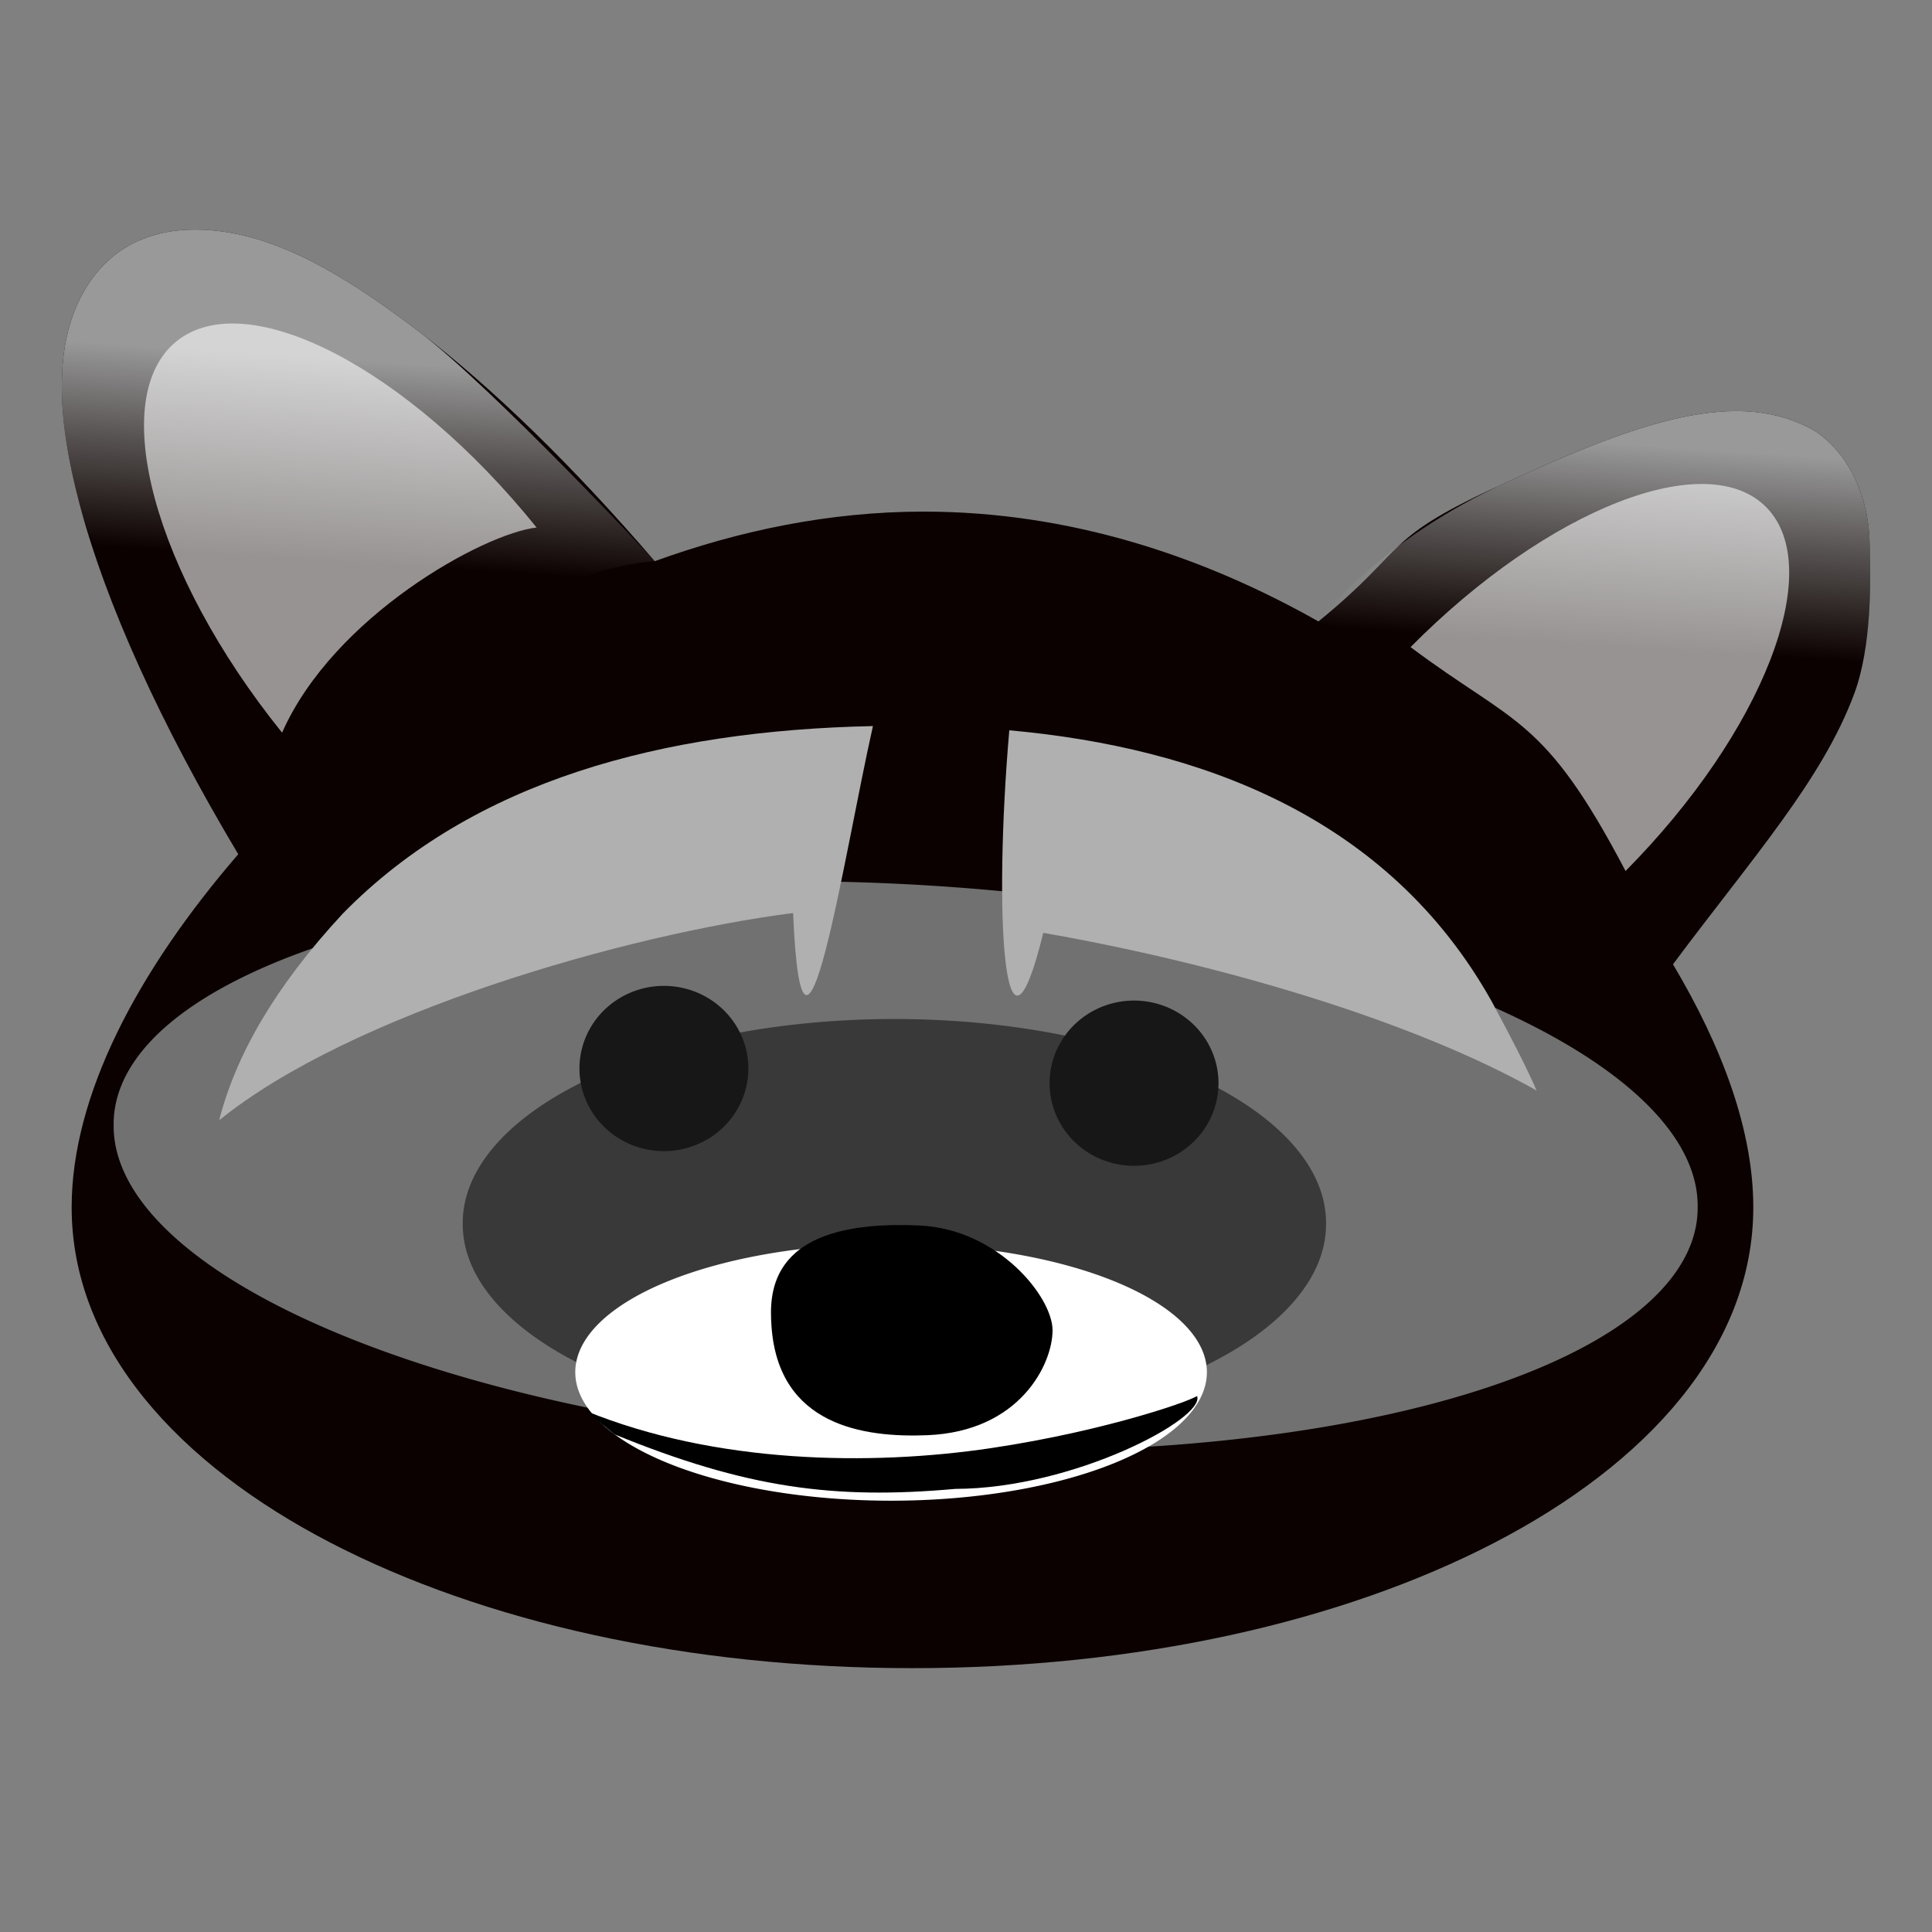 <?xml version="1.0" encoding="UTF-8" standalone="no"?>
<!-- Created with Inkscape (http://www.inkscape.org/) -->

<svg
   xmlns:dc="http://purl.org/dc/elements/1.1/"
   xmlns:cc="http://creativecommons.org/ns#"
   xmlns:rdf="http://www.w3.org/1999/02/22-rdf-syntax-ns#"
   xmlns:svg="http://www.w3.org/2000/svg"
   xmlns="http://www.w3.org/2000/svg"
   xmlns:xlink="http://www.w3.org/1999/xlink"
   xmlns:sodipodi="http://sodipodi.sourceforge.net/DTD/sodipodi-0.dtd"
   xmlns:inkscape="http://www.inkscape.org/namespaces/inkscape"
   width="256"
   height="256"
   id="svg2"
   version="1.1"
   inkscape:version="0.48.2 r9819"
   sodipodi:docname="CodeRacoon.svg"
   inkscape:export-filename="/Users/tox/Documents/android/CodeRacoon/icons/CodeRacoon.png"
   inkscape:export-xdpi="5.6199999"
   inkscape:export-ydpi="5.6199999">
  <rect width="100%" height="100%" fill="#808080" stroke="none"/>
  <defs
     id="defs4">
    <linearGradient
       inkscape:collect="always"
       id="linearGradient3898">
      <stop
         style="stop-color:#999999;stop-opacity:1;"
         offset="0"
         id="stop3900" />
      <stop
         style="stop-color:#999999;stop-opacity:0;"
         offset="1"
         id="stop3902" />
    </linearGradient>
    <linearGradient
       inkscape:collect="always"
       xlink:href="#linearGradient3898"
       id="linearGradient3904"
       x1="459.201"
       y1="222.722"
       x2="457.517"
       y2="248.185"
       gradientUnits="userSpaceOnUse"
       gradientTransform="matrix(1.051,0,0,1.051,-9.331,-54.543)" />
  </defs>
  <sodipodi:namedview
     id="base"
     pagecolor="#ffffff"
     bordercolor="#666666"
     borderopacity="1.0"
     inkscape:pageopacity="0.0"
     inkscape:pageshadow="2"
     inkscape:zoom="2.32"
     inkscape:cx="87.809869"
     inkscape:cy="96.544395"
     inkscape:document-units="px"
     inkscape:current-layer="layer1"
     showgrid="false"
     showguides="true"
     inkscape:guide-bbox="true"
     inkscape:window-width="1676"
     inkscape:window-height="1006"
     inkscape:window-x="4"
     inkscape:window-y="22"
     inkscape:window-maximized="1"
     fit-margin-top="0"
     fit-margin-left="0"
     fit-margin-right="0"
     fit-margin-bottom="0" />
  <g
     inkscape:label="Ebene 1"
     inkscape:groupmode="layer"
     id="layer1"
     transform="translate(-342.072,-126.281)">
    <path
       style="font-size:medium;font-style:normal;font-variant:normal;font-weight:normal;font-stretch:normal;text-indent:0;text-align:start;text-decoration:none;line-height:normal;letter-spacing:normal;word-spacing:normal;text-transform:none;direction:ltr;block-progression:tb;writing-mode:lr-tb;text-anchor:start;baseline-shift:baseline;color:#000000;fill:#0b0100;fill-opacity:1;fill-rule:nonzero;stroke:none;stroke-width:13.397;marker:none;visibility:visible;display:inline;overflow:visible;enable-background:accumulate;font-family:Sans;-inkscape-font-specification:Sans"
       d="m 367.071,156.719 c -2.547,0.084 -5.125,0.662 -7.424,1.84 -5.544,2.839 -8.411,8.773 -9.132,14.651 -0.722,5.878 0.143,12.352 2.037,19.612 3.488,13.37 10.835,29.475 21.09,46.648 -13.4,15.517 -22.076,32.006 -22.076,46.779 0,18.598 14.178,34.029 34.362,44.48 20.184,10.451 47.224,16.59 77.035,16.59 29.811,0 56.876,-6.139 77.068,-16.59 20.192,-10.451 34.362,-25.879 34.362,-44.48 0,-10.124 -4.061,-21.138 -10.644,-32.194 10.506,-14.087 19.806,-24.463 24.028,-35.877 2.306,-6.233 2.2,-14.841 2.022,-20.265 -0.178,-5.424 -2.353,-11.123 -7.063,-14.421 -10.356,-6.123 -23.721,-1.146 -40.876,6.614 -17.155,7.76 -12.708,8.425 -25.088,18.517 -15.371,-8.694 -33.068,-14.553 -52.298,-14.553 -12.484,0 -24.458,2.517 -35.643,6.57 -10.641,-12.385 -21.316,-22.854 -31.241,-30.42 -10.941,-8.34 -20.616,-13.828 -30.518,-13.502 z"
       id="path3792"
       inkscape:connector-curvature="0"
       sodipodi:nodetypes="cssscssssscssczcscsc" />
    <path
       sodipodi:nodetypes="cscssscccssczcc"
       inkscape:connector-curvature="0"
       id="path3888"
       d="m 428.83,200.64 c 0,0 -21.316,-22.854 -31.241,-30.42 -10.941,-8.34 -20.616,-13.828 -30.518,-13.502 -2.547,0.084 -5.125,0.662 -7.424,1.84 -5.544,2.839 -8.411,8.773 -9.132,14.651 -0.722,5.878 0.143,12.352 2.037,19.612 3.488,13.37 21.09,46.648 21.09,46.648 12.537,-18.693 37.556,-37.493 55.189,-38.829 z m 134.918,53.415 c 0,0 19.806,-24.463 24.028,-35.877 2.306,-6.233 2.2,-14.841 2.022,-20.265 -0.178,-5.424 -2.353,-11.123 -7.063,-14.421 -10.356,-6.123 -23.721,-1.146 -40.876,6.614 -17.155,7.76 -25.088,18.517 -25.088,18.517 29.745,11.388 35.525,29.166 46.976,45.432 z"
       style="font-size:medium;font-style:normal;font-variant:normal;font-weight:normal;font-stretch:normal;text-indent:0;text-align:start;text-decoration:none;line-height:normal;letter-spacing:normal;word-spacing:normal;text-transform:none;direction:ltr;block-progression:tb;writing-mode:lr-tb;text-anchor:start;baseline-shift:baseline;color:#000000;fill:url(#linearGradient3904);fill-opacity:1;fill-rule:nonzero;stroke:none;stroke-width:13.397;marker:none;visibility:visible;display:inline;overflow:visible;enable-background:accumulate;font-family:Sans;-inkscape-font-specification:Sans" />
    <path
       sodipodi:type="arc"
       style="fill:#717171;fill-opacity:1;stroke:none"
       id="path3884"
       sodipodi:cx="428.00925"
       sodipodi:cy="340.55664"
       sodipodi:rx="85.879631"
       sodipodi:ry="41.435184"
       d="m 513.889,340.557 a 85.88,41.435 0 1 1 -171.759,0 85.88,41.435 0 1 1 171.759,0 z"
       transform="matrix(1.222,0.063,0,0.898,-60.951,-52.009)" />
    <path
       transform="matrix(0.666,0,0,0.652,175.53,66.37)"
       d="m 513.889,340.557 a 85.88,41.435 0 1 1 -171.759,0 85.88,41.435 0 1 1 171.759,0 z"
       sodipodi:ry="41.435184"
       sodipodi:rx="85.879631"
       sodipodi:cy="340.55664"
       sodipodi:cx="428.00925"
       id="path3886"
       style="fill:#393939;fill-opacity:1;stroke:none"
       sodipodi:type="arc" />
    <path
       style="font-size:medium;font-style:normal;font-variant:normal;font-weight:normal;font-stretch:normal;text-indent:0;text-align:start;text-decoration:none;line-height:normal;letter-spacing:normal;word-spacing:normal;text-transform:none;direction:ltr;block-progression:tb;writing-mode:lr-tb;text-anchor:start;baseline-shift:baseline;color:#000000;fill:#b0b0b0;fill-opacity:1;fill-rule:nonzero;stroke:none;stroke-width:13.397;marker:none;visibility:visible;display:inline;overflow:visible;enable-background:accumulate;font-family:Sans;-inkscape-font-specification:Sans"
       d="m 457.741,222.49 c -27.848,0.579 -52.939,7.193 -70.235,24.835 -8.912,9.605 -14.155,18.66 -16.392,27.397 17.544,-14.205 53.947,-24.628 76.049,-27.463 1.227,29.085 6.678,-7.471 10.578,-24.769 z m 18.068,0.558 c -2.122,24.49 -0.721,48.193 4.501,26.839 22.736,3.97 48.598,11.442 65.373,20.893 -1.263,-2.893 -3.14,-6.591 -5.946,-11.793 -13.693,-24.483 -38.602,-33.652 -63.927,-35.939 z"
       id="path3842"
       inkscape:connector-curvature="0" />
    <path
       style="opacity:0.577;fill:#ffffff;fill-opacity:1;stroke:none"
       d="m 413.176,196.182 c -7.005,0.767 -26.919,11.753 -33.726,27.179 -17.034,-21.138 -23.293,-44.357 -13.98,-51.863 9.313,-7.505 30.672,3.546 47.706,24.684 z"
       id="path3849"
       inkscape:connector-curvature="0"
       sodipodi:nodetypes="ccsc" />
    <path
       style="opacity:0.577;fill:#ffffff;fill-opacity:1;stroke:none"
       d="m 557.467,241.693 c -10.828,-20.626 -14.666,-19.308 -28.49,-29.668 18.209,-18.383 39.349,-26.643 47.216,-18.451 7.867,8.193 -0.516,29.736 -18.726,48.119 z"
       id="path3851"
       inkscape:connector-curvature="0"
       sodipodi:nodetypes="ccsc" />
    <path
       sodipodi:type="arc"
       style="fill:#ffffff;fill-opacity:1;stroke:none"
       id="path3856"
       sodipodi:cx="450.46295"
       sodipodi:cy="357.45477"
       sodipodi:rx="39.814816"
       sodipodi:ry="16.203703"
       d="m 490.278,357.455 a 39.815,16.204 0 1 1 -79.63,0 39.815,16.204 0 1 1 79.63,0 z"
       transform="matrix(1.051,0,0,1.051,-13.292,-67.583)" />
    <path
       style="fill:#000000;fill-opacity:1;stroke:none"
       d="m 481.541,302.56 c 0,4.448 -4.304,13.407 -16.625,13.894 -8.421,0.333 -19.662,-1.275 -20.613,-14.38 -0.329,-4.541 -0.446,-14.349 19.64,-13.407 10.374,0.487 17.599,9.446 17.599,13.894 z"
       id="path3824"
       inkscape:connector-curvature="0"
       sodipodi:nodetypes="sssss" />
    <path
       sodipodi:type="arc"
       style="fill:#171717;fill-opacity:1;stroke:none"
       id="path3858"
       sodipodi:cx="423.14816"
       sodipodi:cy="303.05664"
       sodipodi:rx="10.648149"
       sodipodi:ry="10.416667"
       d="m 433.796,303.057 a 10.648,10.417 0 1 1 -21.296,0 10.648,10.417 0 1 1 21.296,0 z"
       transform="matrix(1.051,0,0,1.051,-14.685,-50.65)" />
    <path
       transform="matrix(1.051,0,0,1.051,47.61,-48.703)"
       d="m 433.796,303.057 a 10.648,10.417 0 1 1 -21.296,0 10.648,10.417 0 1 1 21.296,0 z"
       sodipodi:ry="10.416667"
       sodipodi:rx="10.648149"
       sodipodi:cy="303.05664"
       sodipodi:cx="423.14816"
       id="path3882"
       style="fill:#171717;fill-opacity:1;stroke:none"
       sodipodi:type="arc" />
    <path
       style="font-size:medium;font-style:normal;font-variant:normal;font-weight:normal;font-stretch:normal;text-indent:0;text-align:start;text-decoration:none;line-height:normal;letter-spacing:normal;word-spacing:normal;text-transform:none;direction:ltr;block-progression:tb;writing-mode:lr-tb;text-anchor:start;baseline-shift:baseline;color:#000000;fill:#000000;fill-opacity:1;stroke:none;stroke-width:1px;marker:none;visibility:visible;display:inline;overflow:visible;enable-background:accumulate;font-family:Sans;-inkscape-font-specification:Sans"
       d="m 500.694,311.269 c -0.594,0.313 -1.307,0.576 -1.84,0.788 -1.328,0.494 -3.267,1.134 -5.716,1.84 -4.899,1.412 -11.803,3.084 -19.776,4.271 -15.946,2.372 -36.521,2.063 -53.656,-4.932 l 3.797,3.105 c 17.419,7.111 28.992,8.668 45.157,7.226 15.713,-0.04 33.144,-9.355 32.034,-12.297 z"
       id="path3906"
       inkscape:connector-curvature="0"
       sodipodi:nodetypes="ccsscccc" />
  </g>
</svg>
